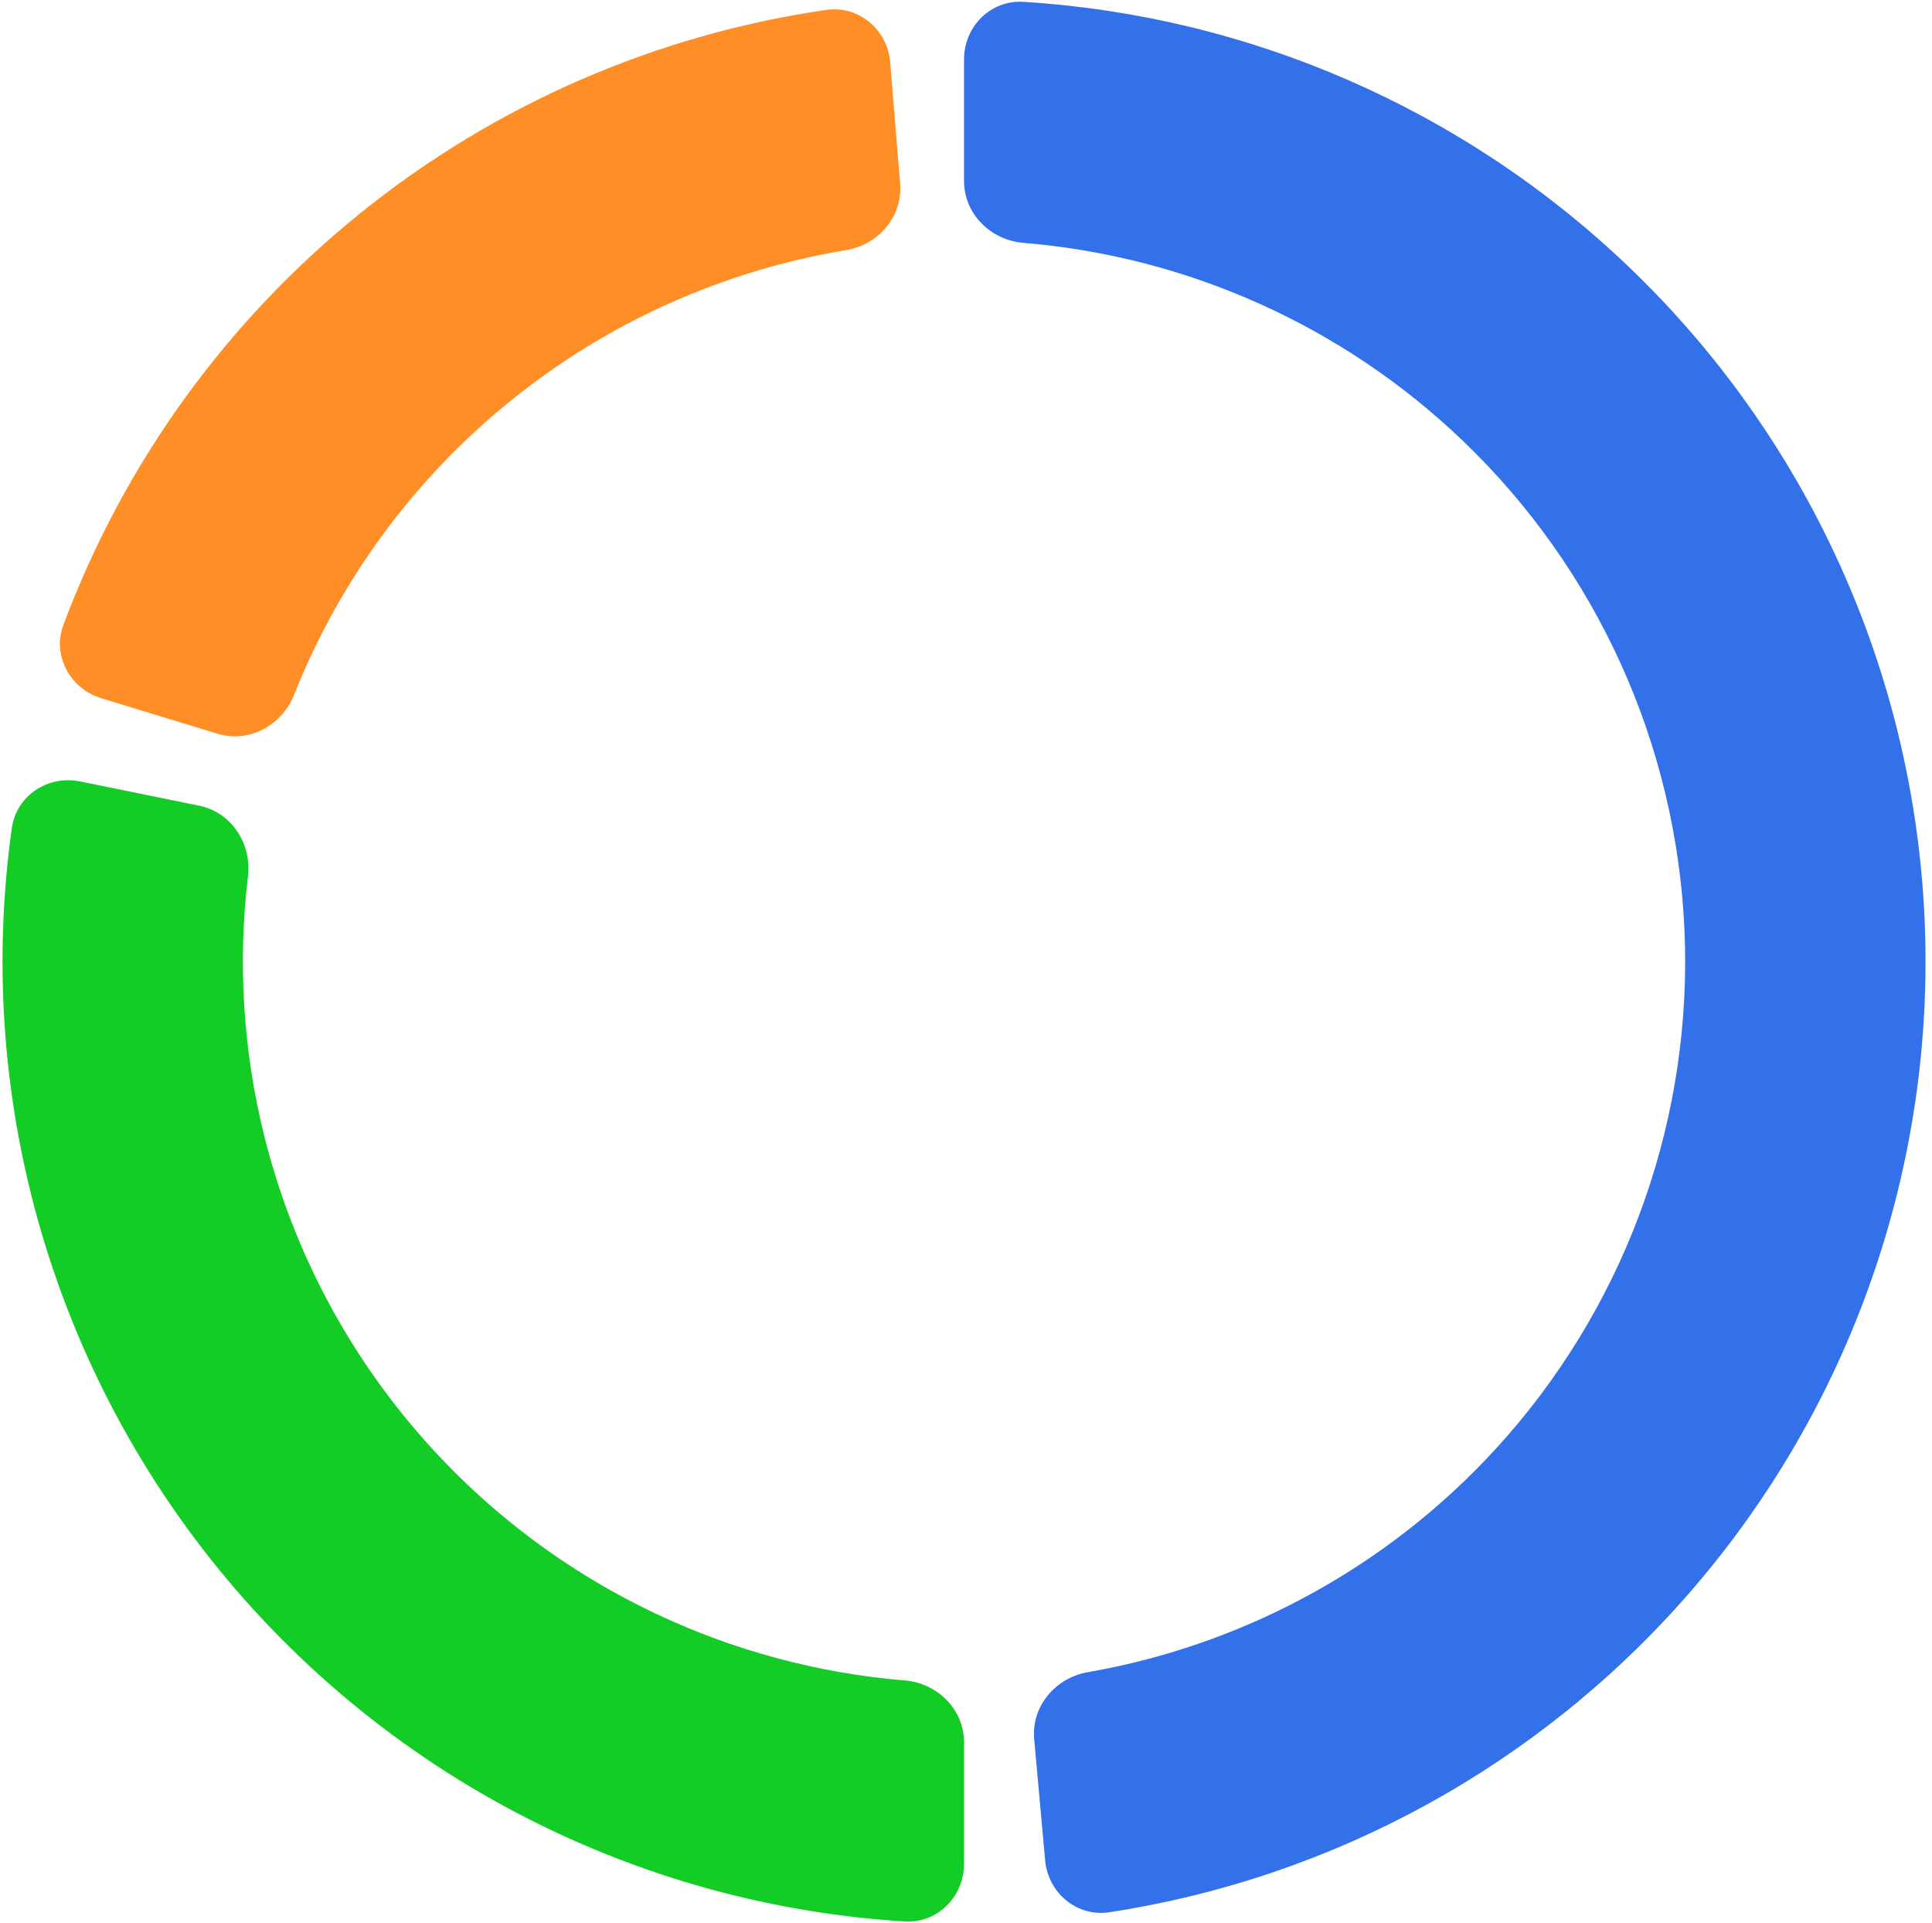 <svg width="215" height="214" viewBox="0 0 215 214" fill="none" xmlns="http://www.w3.org/2000/svg">
<path d="M107.281 6.605C107.281 2.957 110.241 -0.021 113.882 0.204C139.03 1.757 162.905 12.148 181.22 29.656C201.13 48.69 212.933 74.669 214.172 102.186C215.412 129.703 205.991 156.638 187.873 177.384C171.206 196.468 148.361 208.963 123.455 212.771C119.849 213.322 116.633 210.622 116.305 206.989L115.088 193.503C114.76 189.87 117.447 186.687 121.041 186.062C139.086 182.922 155.589 173.684 167.725 159.788C181.314 144.228 188.379 124.027 187.45 103.39C186.52 82.752 177.668 63.268 162.735 48.992C149.4 36.244 132.133 28.527 113.879 27.022C110.243 26.722 107.281 23.793 107.281 20.145V6.605Z" fill="#3371EB"/>
<path d="M99.065 6.942C98.766 3.306 95.572 0.58 91.962 1.102C73.019 3.842 55.114 11.621 40.148 23.68C25.181 35.739 13.771 51.58 7.064 69.506C5.786 72.923 7.77 76.624 11.259 77.689L24.209 81.642C27.698 82.707 31.365 80.729 32.713 77.339C37.809 64.527 46.136 53.207 56.931 44.51C67.725 35.813 80.557 30.084 94.16 27.83C97.759 27.233 100.471 24.072 100.173 20.436L99.065 6.942Z" fill="#FF8E26"/>
<path d="M107.28 207.395C107.28 211.043 104.32 214.021 100.679 213.796C87.087 212.956 73.758 209.527 61.417 203.672C47.084 196.873 34.442 186.971 24.407 174.684C14.372 162.396 7.195 148.032 3.395 132.629C0.123 119.368 -0.574 105.623 1.318 92.136C1.824 88.524 5.334 86.218 8.908 86.947L22.176 89.651C25.75 90.38 28.028 93.867 27.596 97.49C26.451 107.077 27.045 116.812 29.366 126.222C32.216 137.774 37.599 148.547 45.126 157.763C52.652 166.978 62.133 174.404 72.883 179.504C81.64 183.659 91.059 186.184 100.683 186.978C104.318 187.278 107.28 190.207 107.28 193.855L107.28 207.395Z" fill="#14CC26"/>
</svg>

